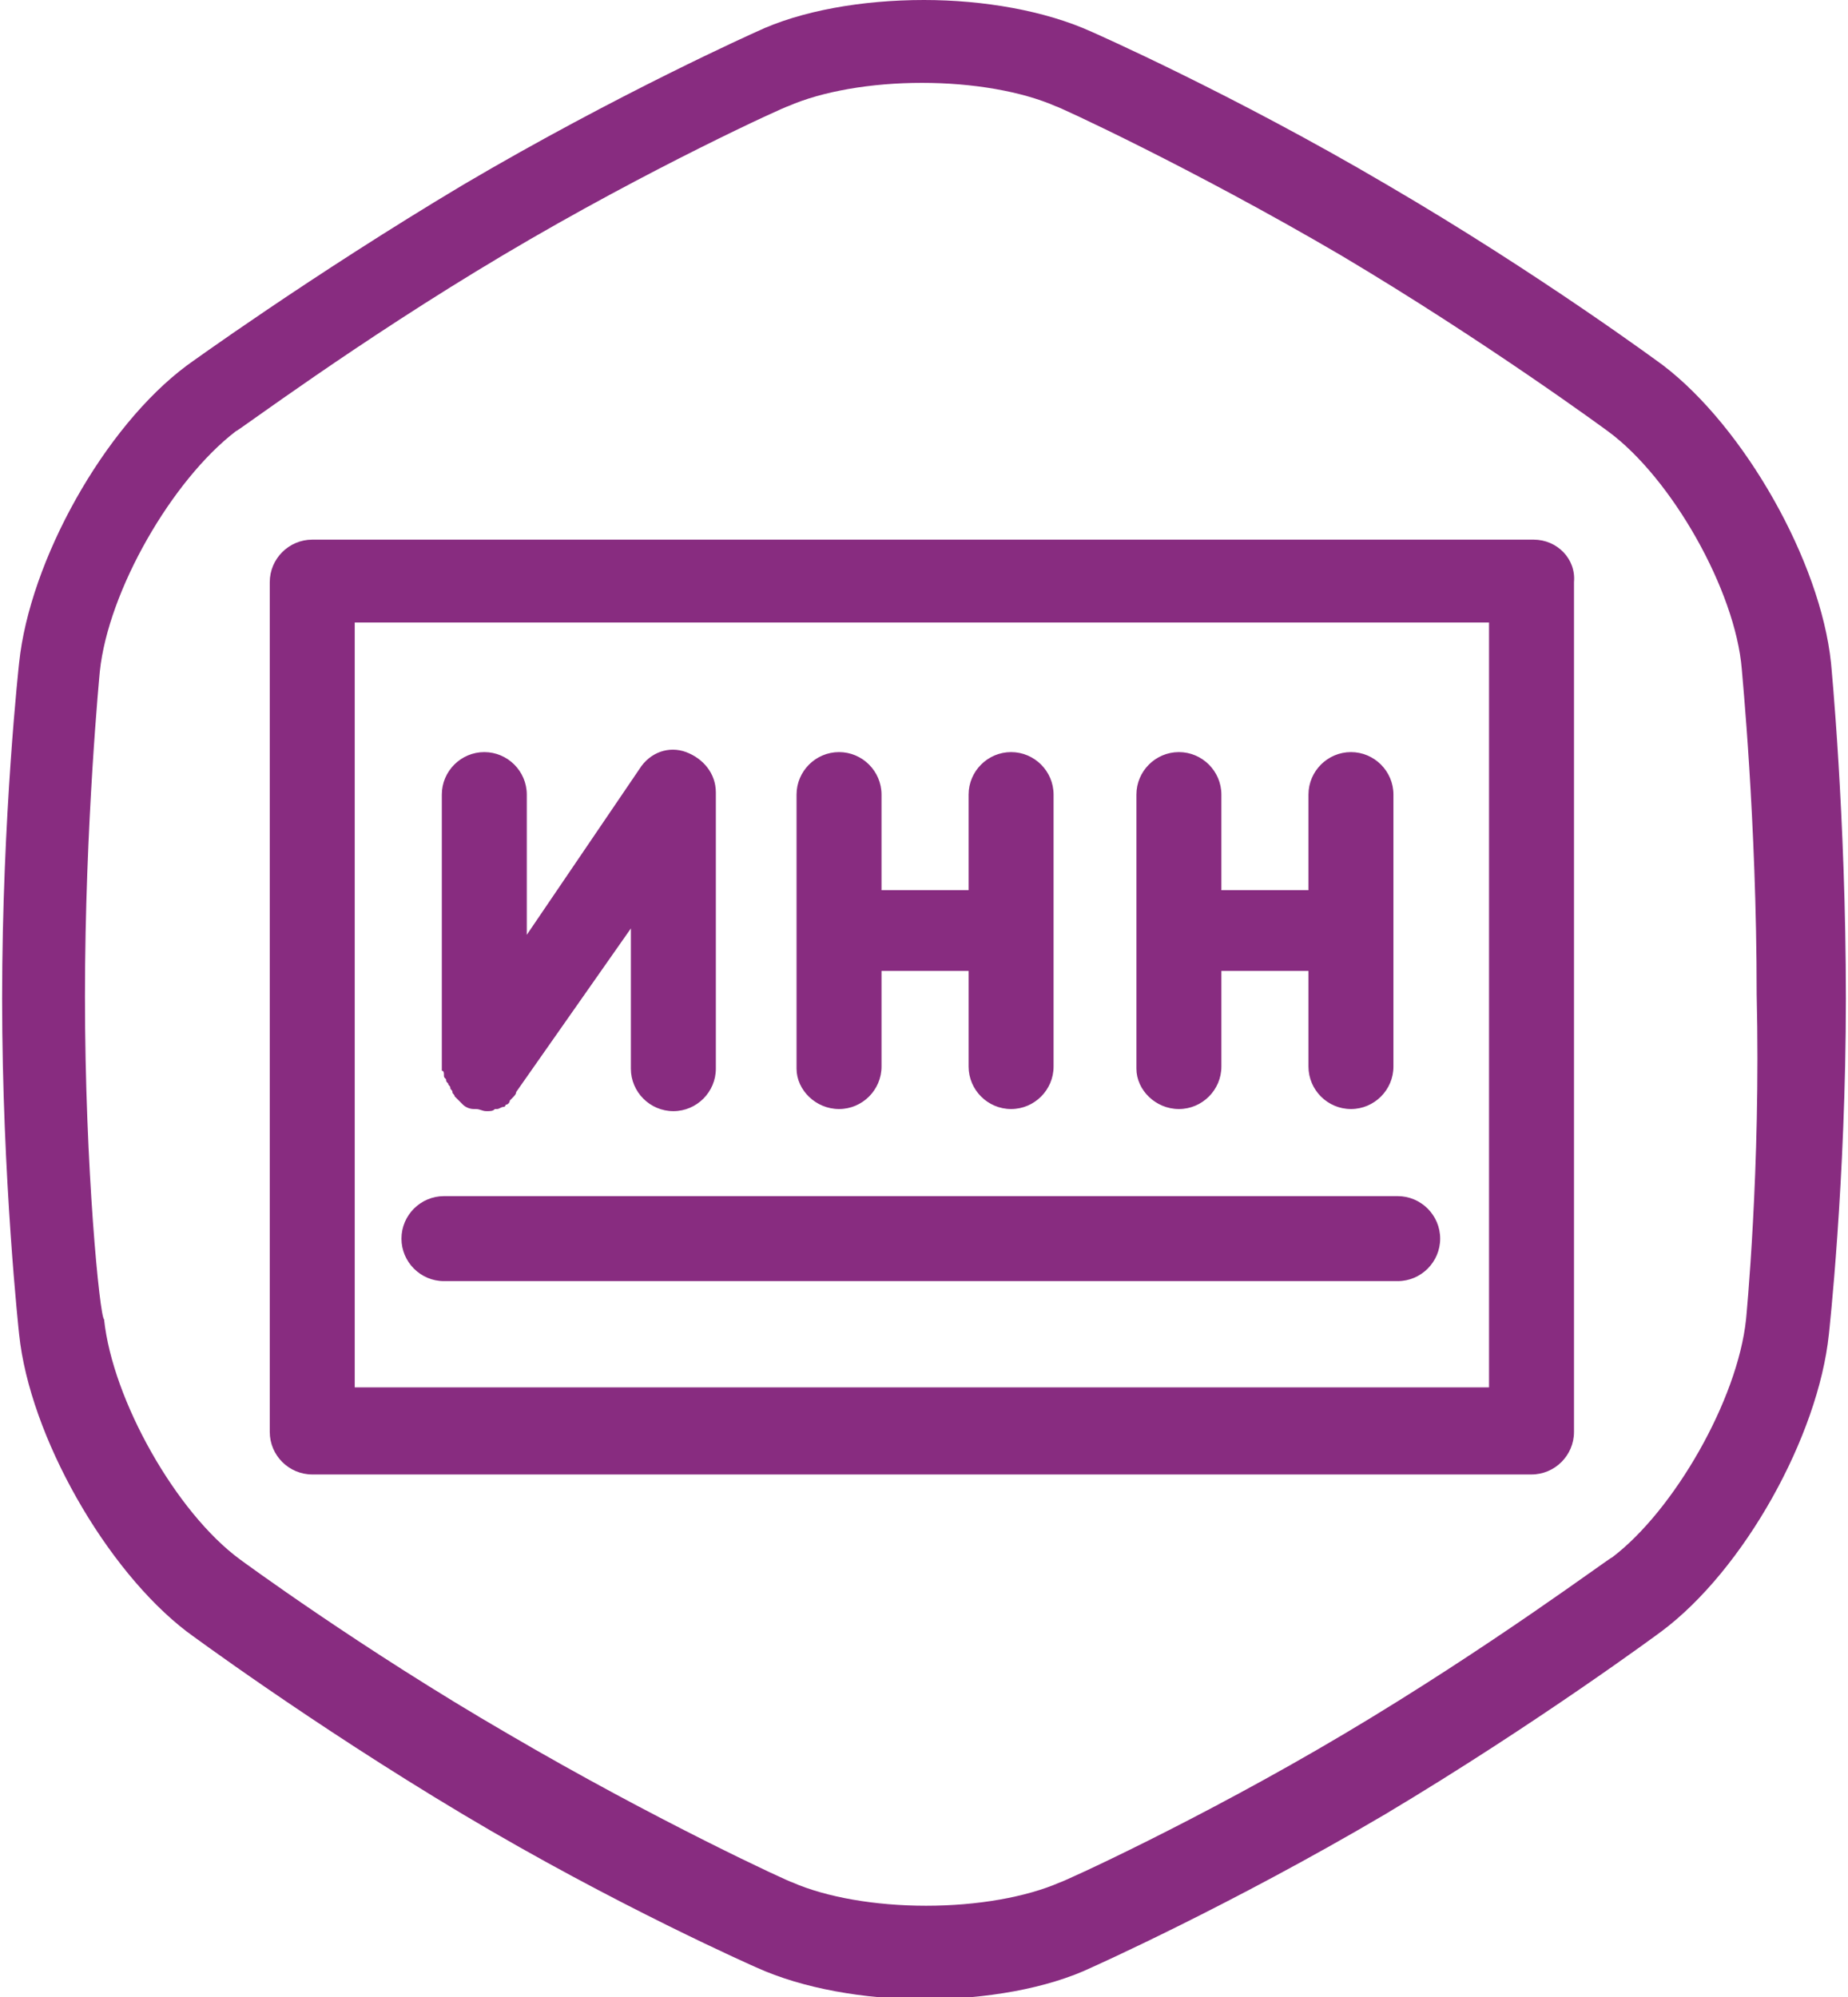 <svg xmlns="http://www.w3.org/2000/svg" viewBox="0 0 87 94"><g fill="#882C80"><path d="M86.2 31.2c-.5-4.8-4.1-11.1-7.9-14 0 0-5.8-4.3-13-8.5C58 4.4 51.4 1.5 51.4 1.5 49.2.5 46.3 0 43.5 0c-2.9 0-5.8.5-7.9 1.5 0 0-6.5 2.9-13.8 7.2-7.2 4.3-13 8.5-13 8.5-3.9 2.9-7.4 9.2-7.9 14 0 0-.8 7.2-.8 15.8 0 8.5.8 15.8.8 15.8.5 4.8 4.1 11.1 7.9 14 0 0 5.8 4.3 13 8.6s13.8 7.2 13.8 7.2c2.2 1 5.1 1.5 7.9 1.5 2.9 0 5.8-.5 7.9-1.5 0 0 6.5-2.9 13.8-7.2 7.2-4.3 13-8.6 13-8.6 3.9-2.9 7.4-9.2 7.9-14 0 0 .8-7.2.8-15.8 0-8.6-.7-15.8-.7-15.8zm-4 30.9c-.4 3.8-3.4 9-6.3 11.2-.1 0-5.7 4.2-12.6 8.3-6.9 4.1-13.3 7-13.4 7-1.6.7-3.9 1.1-6.3 1.1s-4.7-.4-6.3-1.1c-.1 0-6.4-2.9-13.4-7-6.9-4-12.6-8.2-12.6-8.2-3-2.2-6-7.5-6.4-11.3C4.7 62 4 55 4 46.9s.7-15.3.7-15.3c.4-3.8 3.4-9 6.4-11.3.1 0 5.7-4.2 12.6-8.3S37 5 37.1 5c1.6-.7 3.9-1.1 6.3-1.1s4.7.4 6.3 1.1c.1 0 6.4 2.9 13.4 7 6.9 4.1 12.6 8.3 12.6 8.3 3 2.2 6 7.5 6.3 11.2 0 .1.7 7.1.7 15.3.2 8.2-.5 15.3-.5 15.3z"/><path d="M39.5 52.2c1.1 0 2-.9 2-2v-4.5h4.1v4.5c0 1.1.9 2 2 2s2-.9 2-2V37.4c0-1.1-.9-2-2-2s-2 .9-2 2v4.5h-4.1v-4.5c0-1.1-.9-2-2-2s-2 .9-2 2v12.9c0 1 .9 1.9 2 1.9zM55.5 52.2c1.1 0 2-.9 2-2v-4.5h4.1v4.5c0 1.1.9 2 2 2s2-.9 2-2V37.4c0-1.1-.9-2-2-2s-2 .9-2 2v4.5h-4.1v-4.5c0-1.1-.9-2-2-2s-2 .9-2 2v12.9c0 1 .9 1.9 2 1.9zM20.9 50.6c0 .1 0 .1.1.2 0 .1 0 .1.1.2 0 .1.1.1.1.2s.1.1.1.2.1.1.1.2l.1.1.2.2.1.1c.1.1.3.2.5.2h.1c.2 0 .3.1.5.1s.3 0 .4-.1h.1c.1 0 .2-.1.3-.1 0 0 .1 0 .1-.1.1 0 .2-.1.2-.2l.1-.1c.1-.1.2-.2.2-.3l5.4-7.7v6.6c0 1.1.9 2 2 2s2-.9 2-2v-13c0-.9-.6-1.6-1.4-1.9-.8-.3-1.7 0-2.2.8L24.8 44v-6.6c0-1.1-.9-2-2-2s-2 .9-2 2v13c.1 0 .1.1.1.2z"/><path d="M72.2 25.4H14.7c-1.1 0-2 .9-2 2v40c0 1.1.9 2 2 2h57.4c1.1 0 2-.9 2-2v-40c.1-1.1-.8-2-1.9-2zm-2 39.9H16.7v-36h53.4v36z"/><path d="M20.9 60.3h44.9c1.1 0 2-.9 2-2s-.9-2-2-2H20.9c-1.1 0-2 .9-2 2s.9 2 2 2z"/></g></svg>
